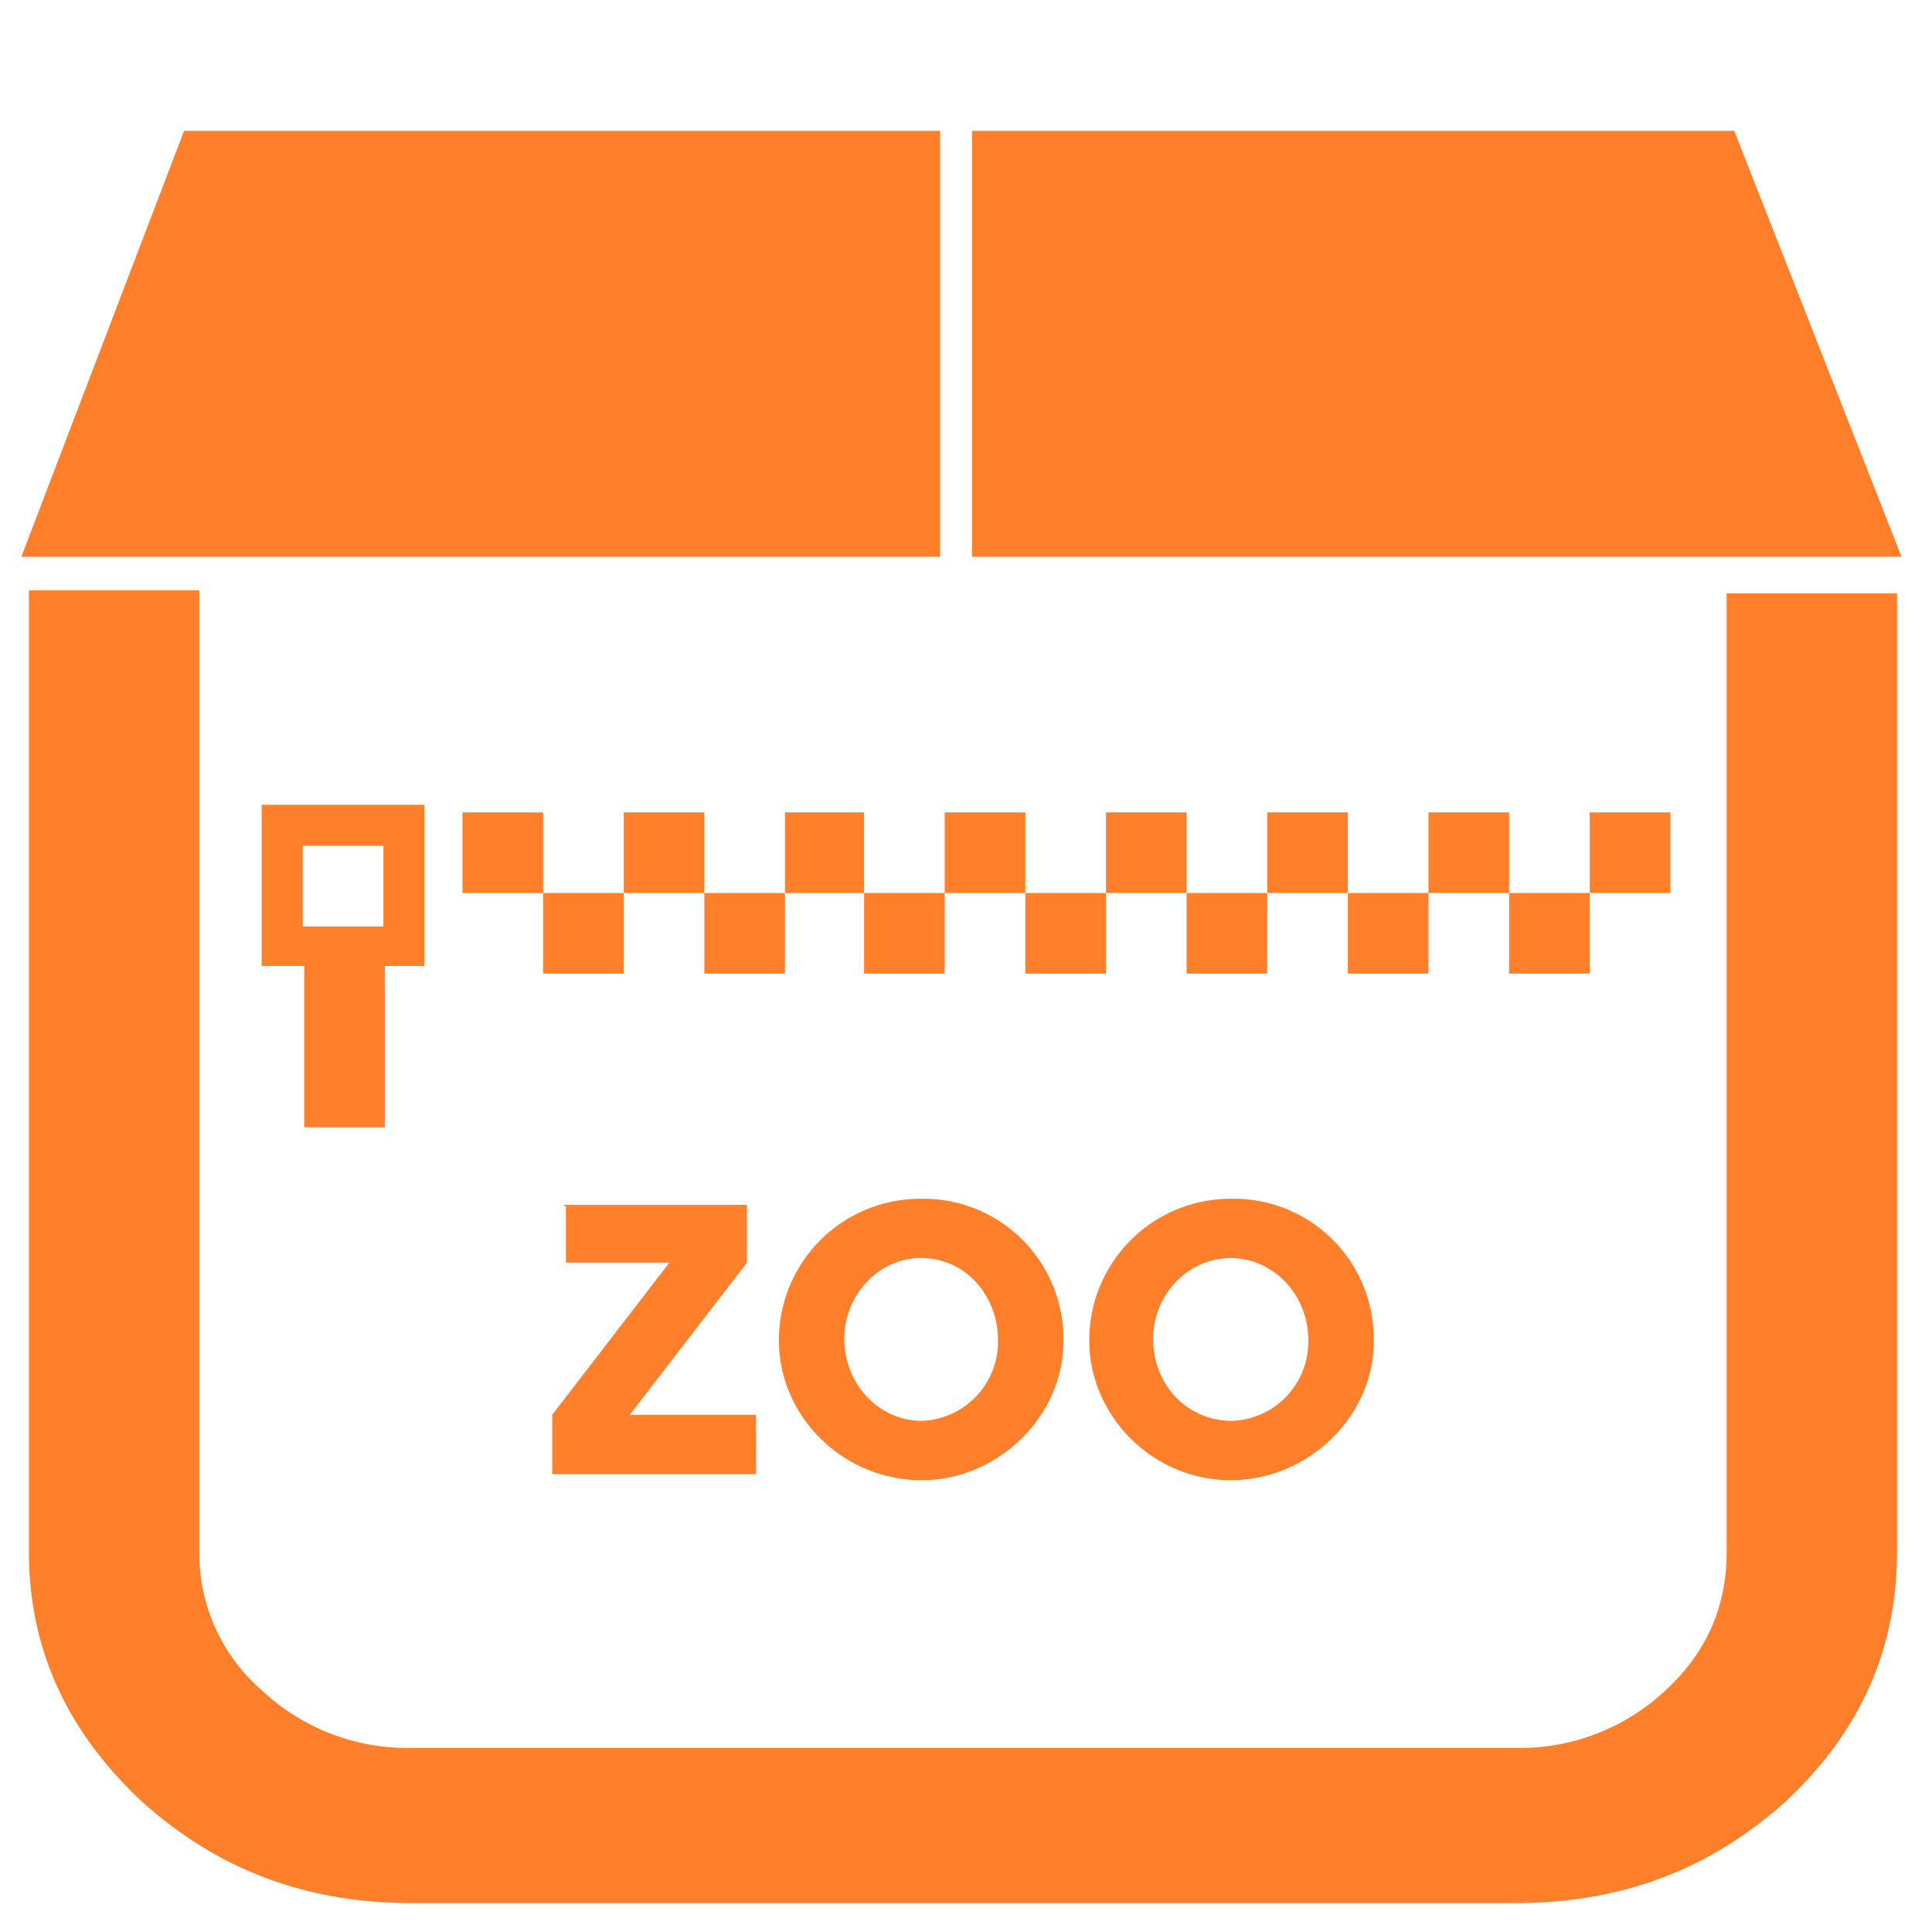 <?xml version="1.0" encoding="UTF-8" standalone="no"?><svg xmlns:dc="http://purl.org/dc/elements/1.1/" xmlns:cc="http://creativecommons.org/ns#" xmlns:rdf="http://www.w3.org/1999/02/22-rdf-syntax-ns#" xmlns="http://www.w3.org/2000/svg" width="48" height="48" viewBox="0 0 12.7 12.7"><path d="M1.21.86L.14 3.66h6.04V.86H1.21zm5.18 0v2.8h6.11L11.4.86H6.4zM.19 3.89v6.31c0 .64.25 1.18.74 1.64.5.45 1.08.67 1.78.67h7.25c.7 0 1.28-.22 1.78-.67.49-.46.73-1 .73-1.64V3.9h-1.12v6.3c0 .36-.13.66-.4.91a1.4 1.4 0 0 1-.99.38H2.71a1.4 1.4 0 0 1-.99-.38 1.19 1.19 0 0 1-.41-.9V3.88H.19zm1.53 1.4v1.06H2v1.06h.53V6.35h.26V5.29H1.72zm1.32.05v.53h.53v-.53h-.53zm.53.53v.53h.53v-.53h-.53zm.53 0h.53v-.53H4.1v.53zm.53 0v.53h.53v-.53h-.53zm.53 0h.52v-.53h-.52v.53zm.52 0v.53h.53v-.53h-.53zm.53 0h.53v-.53h-.53v.53zm.53 0v.53h.53v-.53h-.53zm.53 0h.53v-.53h-.53v.53zm.53 0v.53h.53v-.53H7.8zm.53 0h.53v-.53h-.53v.53zm.53 0v.53h.53v-.53h-.53zm.53 0h.53v-.53h-.53v.53zm.53 0v.53h.53v-.53h-.53zm.53 0h.53v-.53h-.53v.53zm-8.46-.31h.53v.53h-.53v-.53zm4.06 2.32a.93.93 0 0 0-.93.93c0 .5.42.92.94.92.5 0 .93-.42.93-.91a.92.92 0 0 0-.94-.94zm2.04 0a.93.93 0 0 0-.93.93c0 .5.42.92.93.92s.94-.42.94-.91a.92.92 0 0 0-.94-.94zm-4.37.05v.37h.68l-.77 1v.39h1.34V9.3h-.83l.77-1v-.38H3.7zm2.34.34c.28 0 .5.24.5.54a.52.52 0 0 1-.5.53c-.28 0-.51-.24-.51-.54 0-.29.23-.53.5-.53zm2.03 0c.28 0 .51.24.51.54a.52.52 0 0 1-.5.53c-.3 0-.52-.24-.52-.54 0-.29.23-.53.51-.53z" fill="#ff7f2a"/></svg>